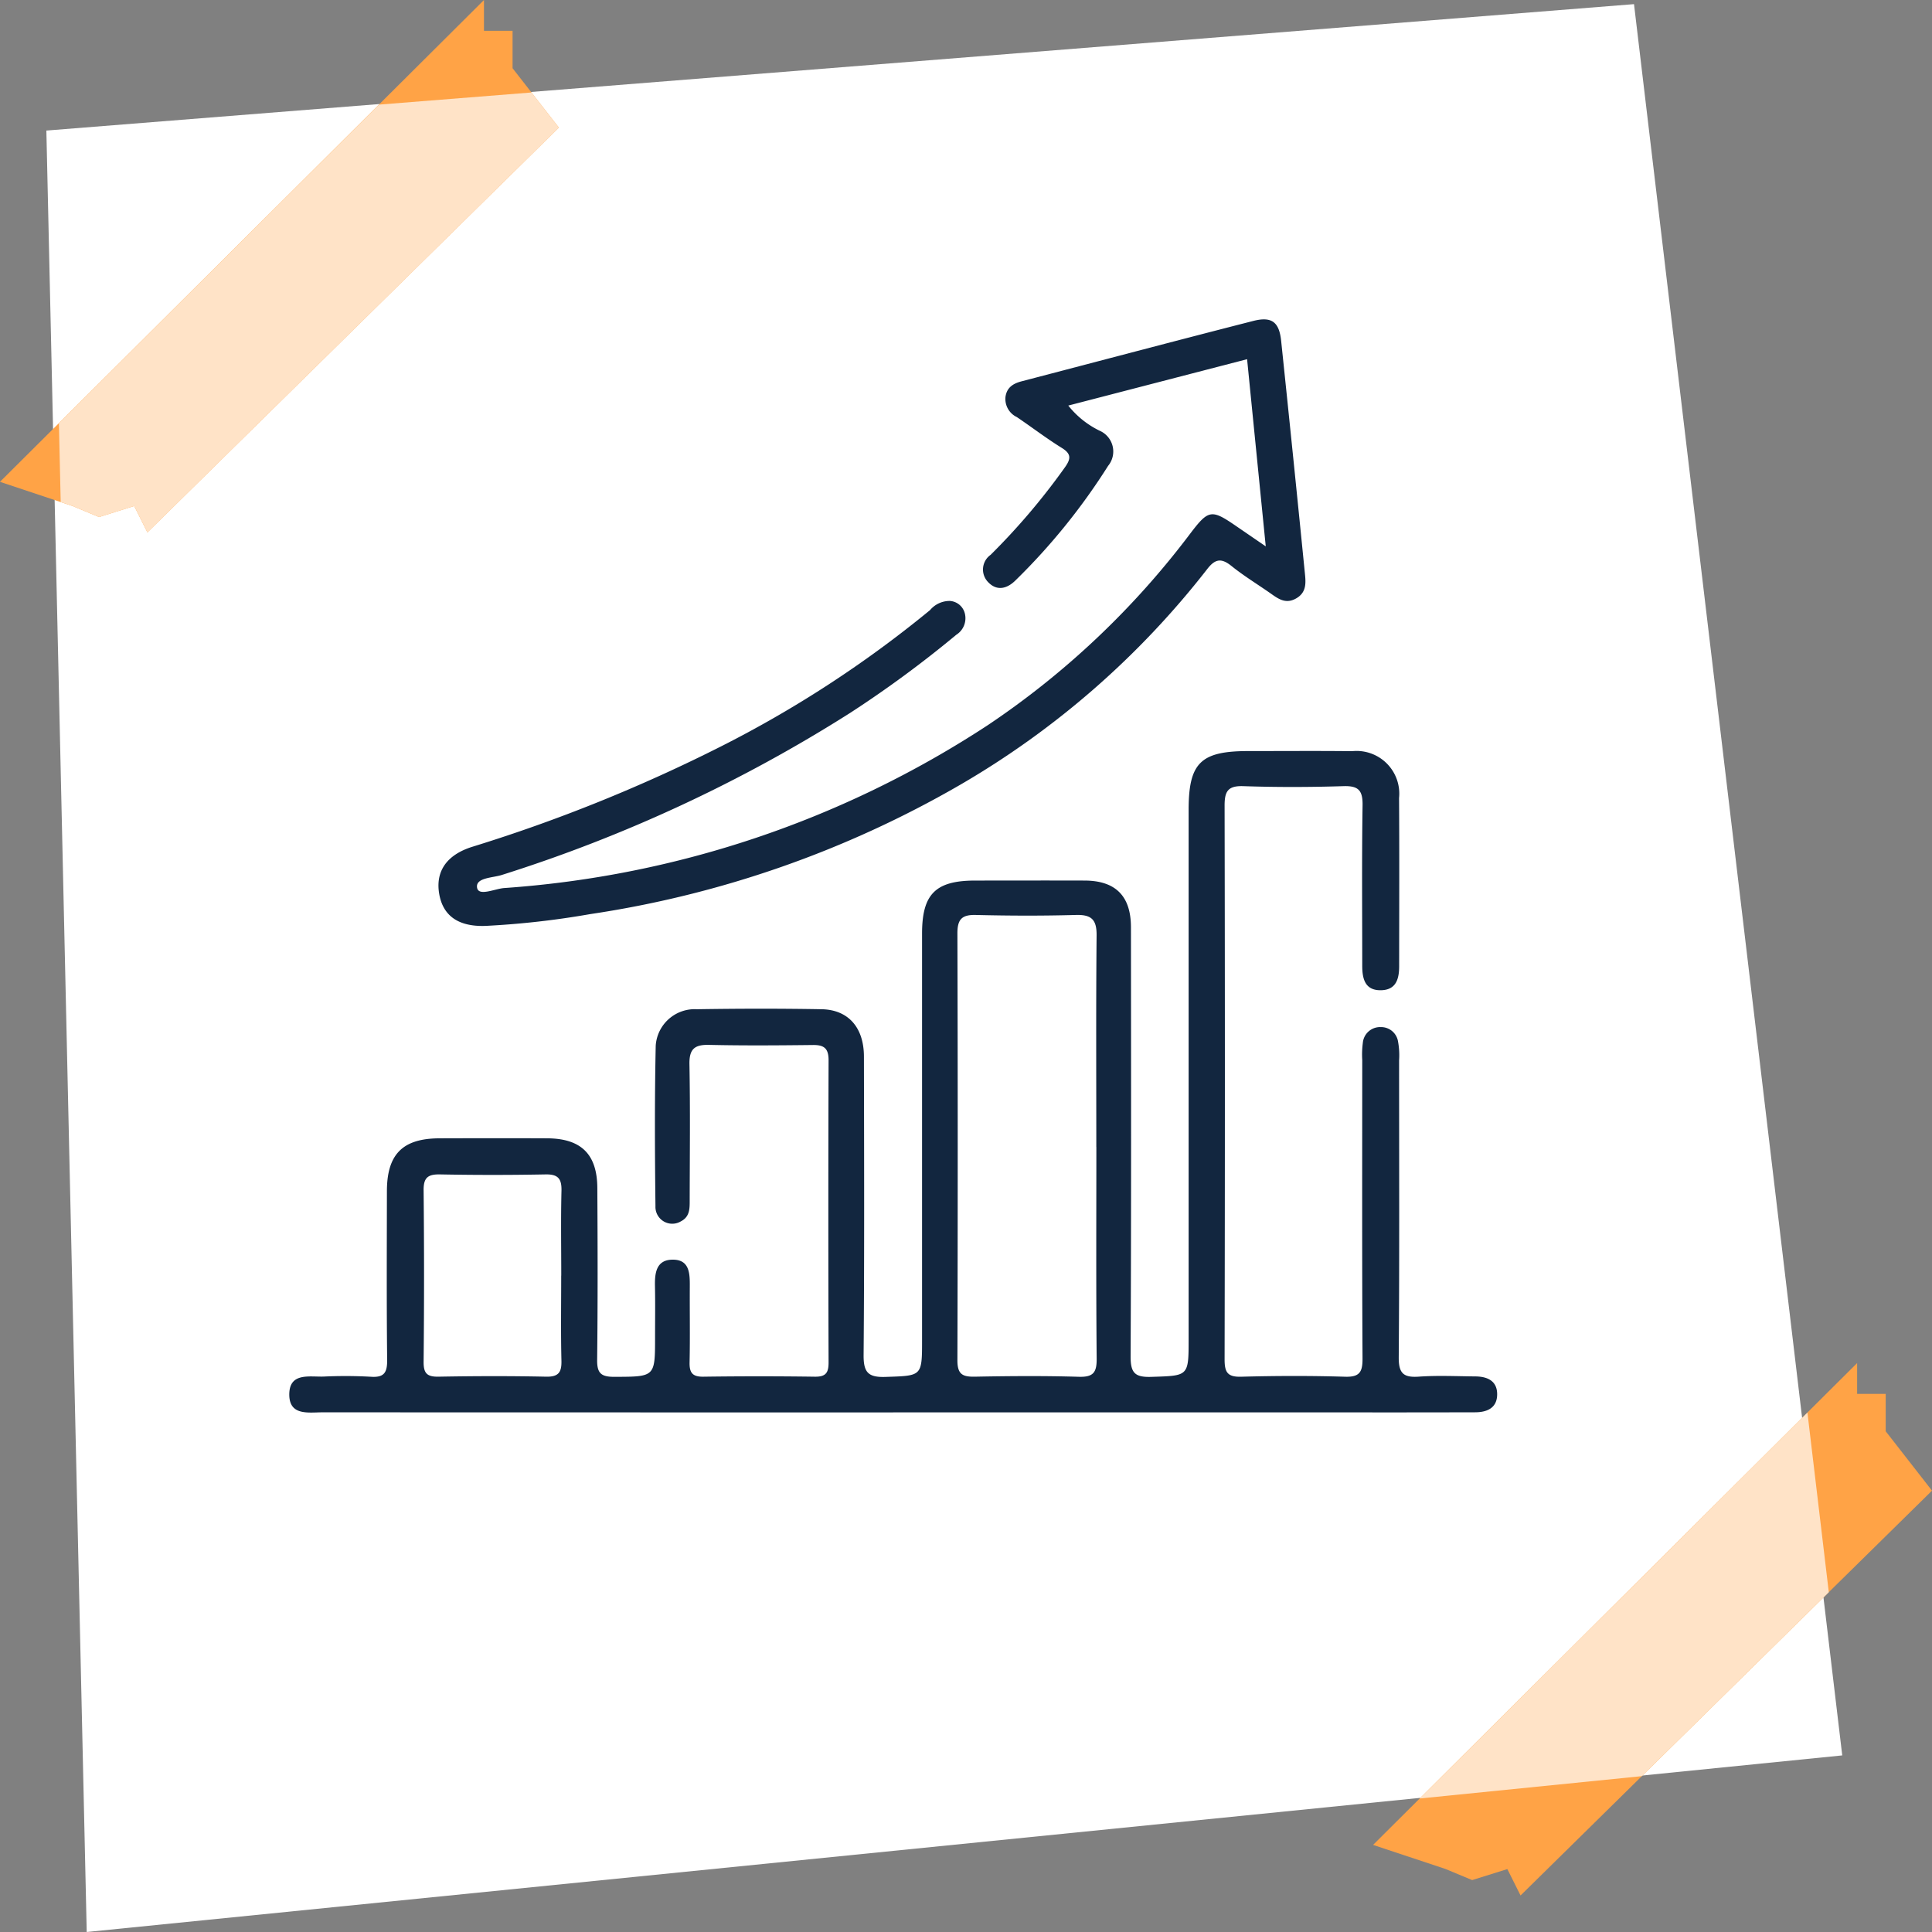 <svg xmlns="http://www.w3.org/2000/svg" xmlns:xlink="http://www.w3.org/1999/xlink" width="125" height="125" viewBox="0 0 125 125">
  <rect x="0" y="0" width="125" height="125" fill="#808080" stroke="none"/>
  <defs>
    <clipPath id="clip-path">
      <rect id="Rectángulo_379167" data-name="Rectángulo 379167" width="78.15" height="70.727" fill="#12263f"/>
    </clipPath>
  </defs>
  <g id="Grupo_1073787" data-name="Grupo 1073787" transform="translate(-386.496 -952.5)">
    <g id="Grupo_1072978" data-name="Grupo 1072978" transform="translate(0.828 -5042.5)">
      <rect id="Rectángulo_377974" data-name="Rectángulo 377974" width="125" height="125" transform="translate(385.668 5995)" fill="none"/>
      <path id="Trazado_610930" data-name="Trazado 610930" d="M-10.279,8.447,92.441.268l13.473,113.306L-7.668,125Z" transform="translate(398.947 5995)" fill="#fff"/>
      <path id="Trazado_610931" data-name="Trazado 610931" d="M-22852-5608.555l-26.621,26.192-.854-1.708-2.277.712-1.709-.712-4.7-1.565,31.316-31.174v1.993h1.85v2.42Z" transform="translate(23362.668 11700)" fill="#ffa346"/>
      <path id="Trazado_610932" data-name="Trazado 610932" d="M-22852-5608.555l-26.621,26.192-.854-1.708-2.277.712-1.709-.712-4.7-1.565,31.316-31.174v1.993h1.85v2.42Z" transform="translate(23273.826 11611.811)" fill="#ffa346"/>
    </g>
    <path id="Intersección_7" data-name="Intersección 7" d="M23221.221,11791.125l1.383,11.624-12.1,11.9-14.367,1.445Z" transform="translate(-22717.785 -10747.232)" fill="#ffe3c7"/>
    <path id="Intersección_8" data-name="Intersección 8" d="M23116.354,11732.74l-2.279.711-1.707-.711-.773-.258-.115-5.1,20.711-20.613,9.867-.786,1.77,2.278-26.621,26.19Z" transform="translate(-22721.172 -10747.5)" fill="#ffe3c7"/>
    <rect id="Rectángulo_378032" data-name="Rectángulo 378032" width="73" height="73" transform="translate(412.496 979.5)" fill="#fff"/>
    <g id="Grupo_1073797" data-name="Grupo 1073797" transform="translate(405.213 973.165)">
      <g id="Grupo_1073796" data-name="Grupo 1073796" clip-path="url(#clip-path)">
        <path id="Trazado_615943" data-name="Trazado 615943" d="M39.072,157.008q-18.457,0-36.914-.006c-.9,0-2.143.236-2.158-1.124-.017-1.465,1.278-1.162,2.213-1.189a29.734,29.734,0,0,1,3.054.011c.9.067,1.074-.295,1.065-1.117-.041-3.626-.021-7.252-.016-10.878,0-2.4,1.015-3.424,3.405-3.431,2.322-.007,4.645-.011,6.967,0,2.19.011,3.23,1.025,3.242,3.209.021,3.708.032,7.416-.012,11.123-.01.86.246,1.1,1.1,1.1,2.647-.011,2.647.026,2.647-2.571,0-1.1.017-2.2-.006-3.3-.017-.838.079-1.68,1.1-1.709,1.148-.032,1.159.894,1.154,1.749-.01,1.63.022,3.26-.014,4.889-.015.67.179.943.891.933q3.605-.05,7.211,0c.705.01.894-.246.891-.923q-.031-9.778,0-19.557c0-.764-.294-.988-1.009-.98-2.241.025-4.482.043-6.722-.008-.944-.022-1.289.27-1.271,1.253.055,2.932.021,5.867.016,8.8,0,.53.015,1.067-.575,1.367a1.088,1.088,0,0,1-1.64-.983c-.04-3.463-.057-6.927.017-10.388a2.529,2.529,0,0,1,2.663-2.356c2.688-.043,5.378-.048,8.067,0,1.732.031,2.737,1.183,2.741,3.056.012,6.438.033,12.875-.021,19.312-.009,1.122.288,1.459,1.416,1.421,2.364-.08,2.366-.019,2.366-2.4q0-13.14,0-26.28c0-2.565.874-3.432,3.437-3.434,2.363,0,4.726-.008,7.089,0,1.994.009,2.987,1,2.989,3.018.008,9.249.023,18.5-.022,27.746-.005,1.074.254,1.383,1.339,1.347,2.413-.079,2.415-.018,2.415-2.457q0-17.112,0-34.225c0-3.043.774-3.806,3.854-3.807,2.241,0,4.482-.018,6.723.007a2.764,2.764,0,0,1,3.038,3.033c.024,3.626.008,7.252.006,10.878,0,.8-.184,1.526-1.148,1.555-1.048.033-1.24-.718-1.24-1.576,0-3.463-.032-6.927.021-10.389.015-.965-.267-1.269-1.24-1.238-2.157.069-4.32.074-6.477,0-1.017-.035-1.212.357-1.21,1.273q.037,17.907,0,35.813c0,.818.172,1.148,1.066,1.124,2.239-.061,4.483-.068,6.721,0,.947.03,1.142-.3,1.137-1.18-.035-6.437-.019-12.875-.018-19.312a5.739,5.739,0,0,1,.037-1.1,1.12,1.12,0,0,1,1.166-1.029,1.108,1.108,0,0,1,1.115.947,4.954,4.954,0,0,1,.066,1.214c0,6.4.027,12.794-.023,19.19-.008,1.037.289,1.336,1.295,1.265,1.216-.086,2.443-.026,3.665-.015.779.007,1.415.29,1.408,1.168S77.491,157,76.719,157q-4.278.011-8.556.005H39.072m13.142-17.172c0-4.563-.025-9.125.019-13.687.01-1.027-.336-1.351-1.343-1.323-2.157.06-4.319.053-6.476,0-.91-.022-1.19.291-1.187,1.2q.04,13.81,0,27.62c0,.912.342,1.068,1.138,1.053,2.24-.043,4.482-.06,6.721.007.938.028,1.16-.283,1.151-1.18-.043-4.562-.02-9.125-.02-13.688m-34.621,8.321c0-1.829-.031-3.658.014-5.486.019-.783-.221-1.077-1.032-1.061q-3.413.065-6.827,0c-.774-.013-1.069.2-1.061,1.026q.056,5.547,0,11.095c-.007.752.222.979.968.966,2.316-.042,4.633-.049,6.949,0,.834.019,1.021-.3,1-1.057-.044-1.828-.014-3.657-.015-5.486" transform="translate(0 -86.29)" fill="#12263f"/>
        <path id="Trazado_615944" data-name="Trazado 615944" d="M92.984,14.685c-.417-4.183-.808-8.1-1.207-12.11l-11.569,3a5.836,5.836,0,0,0,2.042,1.634,1.464,1.464,0,0,1,.533,2.269,40.78,40.78,0,0,1-5.978,7.395c-.568.572-1.24.725-1.814.093a1.164,1.164,0,0,1,.191-1.733A43.385,43.385,0,0,0,80,9.557c.375-.534.413-.855-.207-1.239-1-.619-1.941-1.341-2.917-2a1.3,1.3,0,0,1-.733-1.295c.085-.615.485-.872,1.055-1.02C82.189,2.7,87.175,1.377,92.174.1c1.2-.306,1.678.069,1.806,1.288q.782,7.468,1.526,14.94c.064.64.166,1.316-.562,1.728s-1.234-.045-1.768-.412c-.8-.554-1.64-1.071-2.4-1.682-.641-.515-1.042-.5-1.573.184A55.676,55.676,0,0,1,73.2,30.119a67.685,67.685,0,0,1-23.92,8.358,55.151,55.151,0,0,1-6.789.764c-1.737.058-2.732-.648-2.981-2.052-.258-1.454.455-2.537,2.131-3.065a103.219,103.219,0,0,0,16.042-6.468,73.472,73.472,0,0,0,13.581-8.848,1.656,1.656,0,0,1,1.287-.592,1.069,1.069,0,0,1,.964.809,1.265,1.265,0,0,1-.552,1.379,72.452,72.452,0,0,1-6.884,5.066,95.974,95.974,0,0,1-22.5,10.468c-.6.2-1.733.17-1.622.832.1.571,1.138.073,1.742.022A65.282,65.282,0,0,0,75.021,26.239,54.083,54.083,0,0,0,88.094,13.864c1.181-1.556,1.375-1.59,2.942-.514l1.948,1.335" transform="translate(-29.807 0)" fill="#12263f"/>
      </g>
    </g>
  </g>
</svg>
